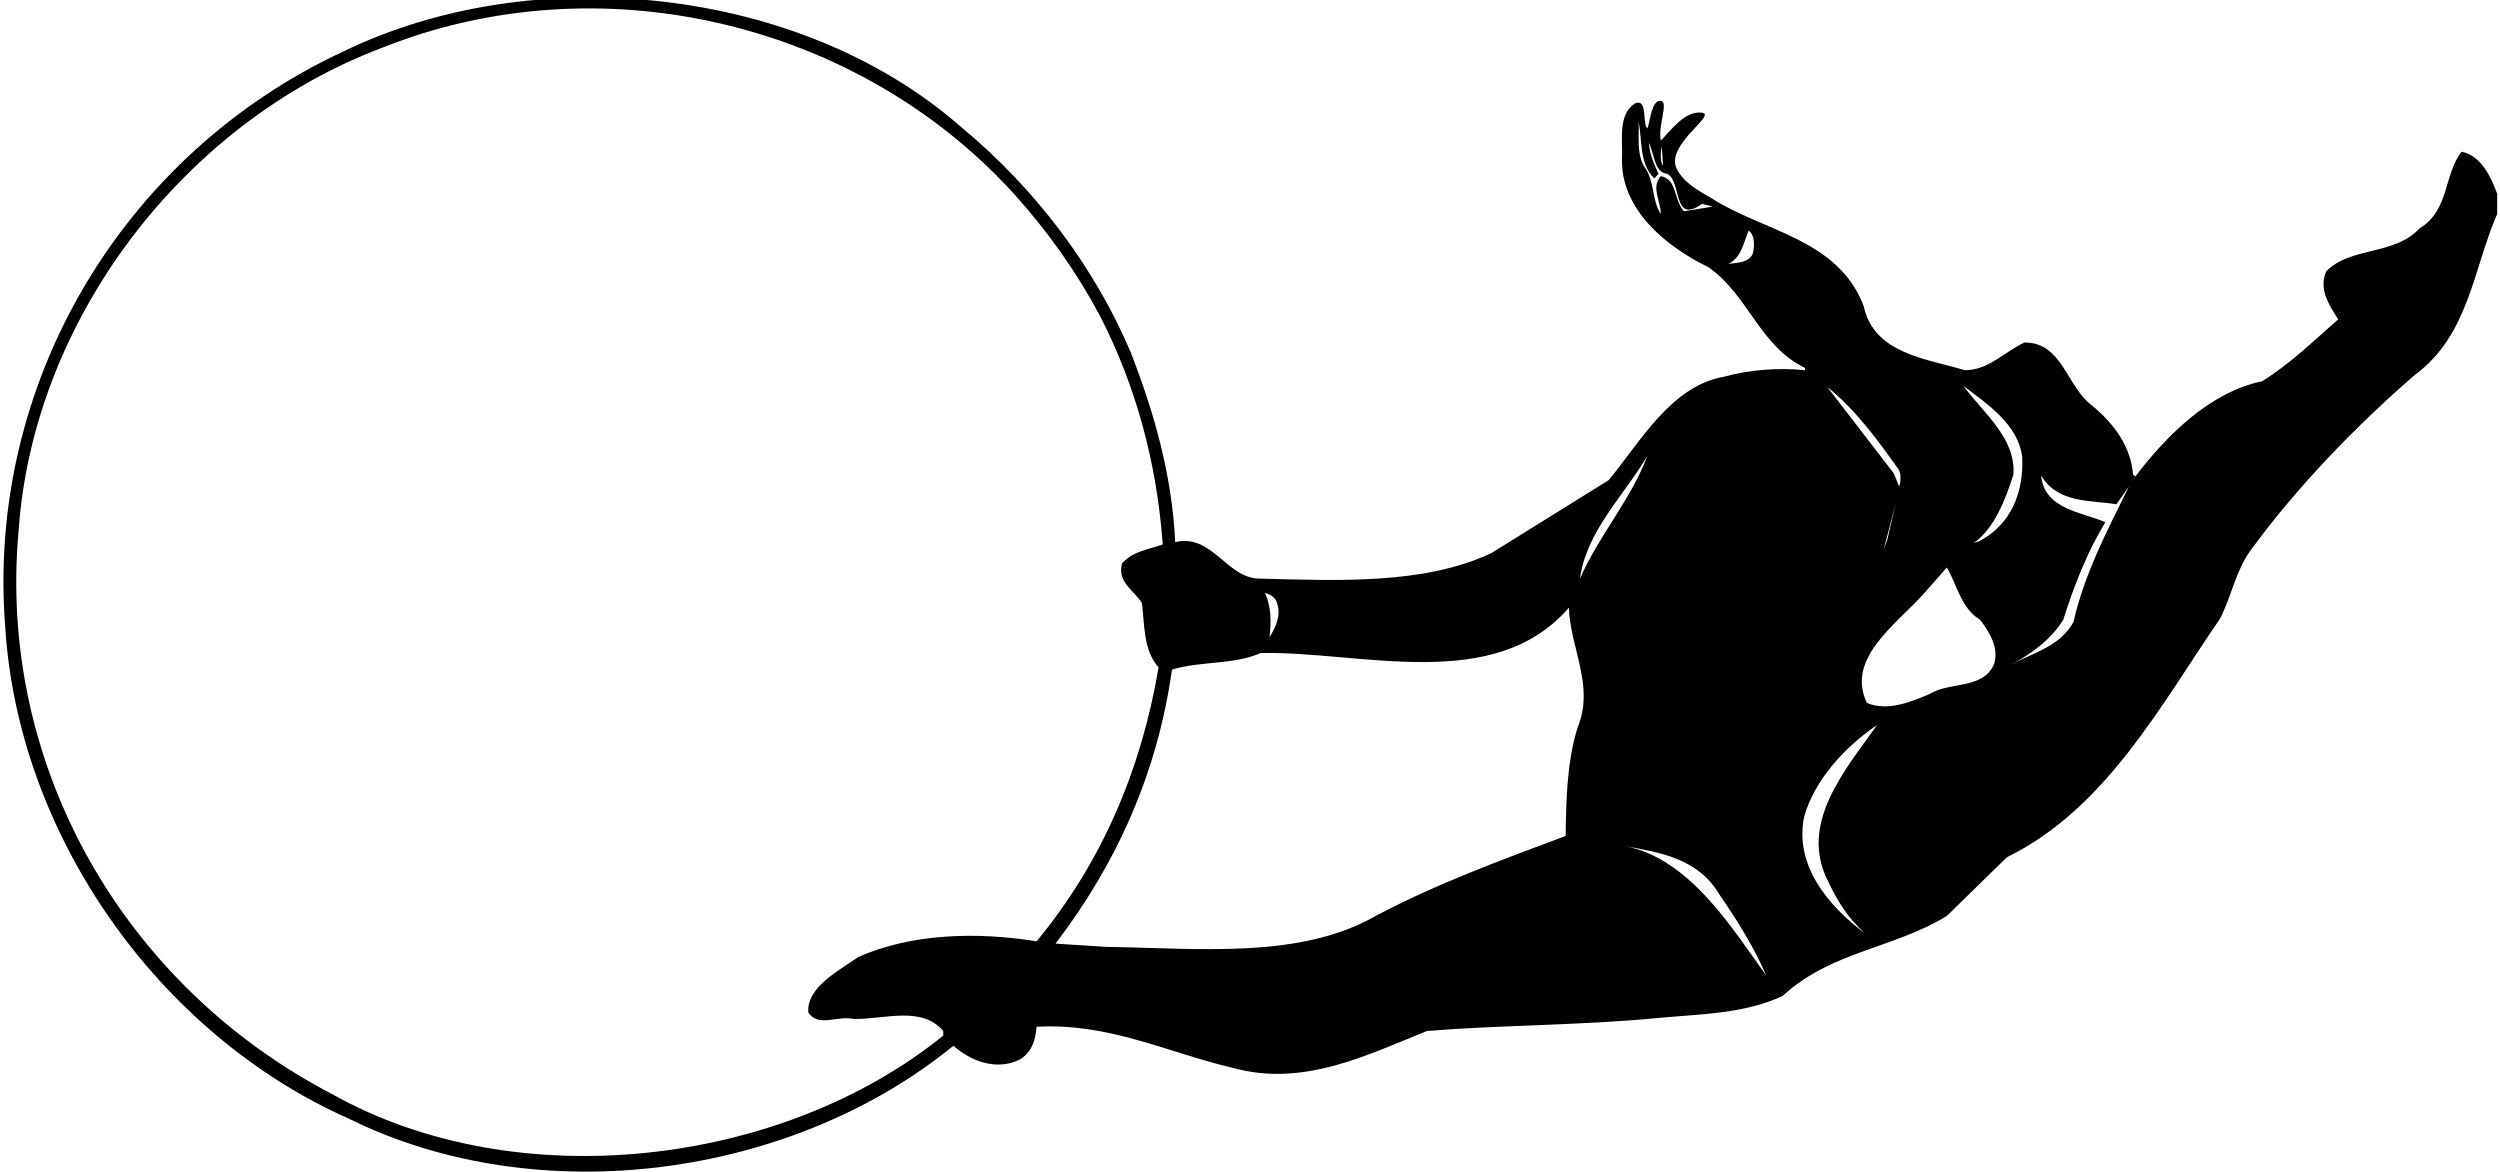 <?xml version="1.0" encoding="UTF-8"?>
<svg xmlns="http://www.w3.org/2000/svg" xmlns:xlink="http://www.w3.org/1999/xlink" width="514pt" height="241pt" viewBox="0 0 514 241" version="1.1">
<g id="surface1">
<path style=" stroke:none;fill-rule:nonzero;fill:rgb(0%,0%,0%);fill-opacity:1;" d="M 506.102 31.184 C 502.395 35.934 503.633 43.246 497.457 46.949 C 492.328 52.559 483.301 50.656 478.27 55.785 C 476.652 59.492 478.934 62.816 480.734 65.664 C 475.605 70.133 470.668 74.977 465.062 78.395 C 454.52 80.582 445.586 89.32 439.031 97.965 L 438.559 97.586 C 438.082 91.887 434.852 87.324 430.195 83.434 C 424.781 79.441 424.117 70.414 416.23 70.414 C 412.145 72.316 408.82 76.117 403.977 76.117 C 396.188 73.742 385.262 72.789 383.172 62.91 C 377.852 49.039 362.559 47.617 351.918 40.777 C 349.352 39.258 346.137 37.633 344.695 34.602 C 342.457 29.891 352.648 23.797 350.109 23.199 C 346.504 22.535 343.461 26.906 341.469 28.902 C 340.801 25.859 343.141 21.047 341.469 20.73 C 339.602 20.547 339.379 24.438 338.711 26.434 C 337.57 25.289 338.828 20.32 336.242 21.207 C 332.535 23.484 333.676 28.902 333.484 32.797 C 333.297 43.246 342.797 50.848 351.254 54.934 C 359.52 60.727 361.703 71.082 371.105 75.641 L 371.105 76.117 C 365.691 75.547 359.609 76.02 354.48 77.445 C 343.559 79.348 337.285 90.84 330.73 98.727 L 306.602 113.734 C 292.637 120.289 274.777 119.34 258.91 118.961 C 252.164 118.867 249.223 109.652 241.621 111.457 C 240.957 97.492 237.254 84.762 232.504 72.508 C 225.188 55.215 213.121 38.973 197.637 26.145 C 164.578 -2.926 109.57 -8.434 70.434 10.66 C 25.211 31.75 -2.906 78.871 1.082 129.031 C 3.742 171.305 32.148 212.441 71.762 230.016 C 110.809 249.301 162.867 242.082 196.02 215.008 C 199.535 218.141 204.762 220.137 209.414 217.953 C 212.078 216.621 212.934 213.773 213.121 211.109 C 228.035 210.258 240.102 216.43 253.496 219.566 C 268.031 223.555 281.047 216.906 293.395 211.969 C 308.504 210.73 325.223 210.828 340.801 209.305 C 349.922 208.453 358.66 208.453 366.547 204.746 C 376.332 195.625 389.535 194.961 400.27 188.312 L 412.621 176.246 C 433.047 166.27 444.445 144.609 456.418 127.227 C 458.793 122.664 459.645 117.348 462.781 113.07 C 472.379 99.961 484.441 87.516 496.508 77.066 C 507.621 68.895 508.477 55.312 513.418 44.008 L 513.418 39.824 C 512.184 36.5 510.188 32.035 506.102 31.184 Z M 341.656 30.039 L 341.941 34.125 C 341.184 32.797 341.469 31.562 341.656 30.039 Z M 346.215 43.438 C 344.031 40.965 344.887 36.883 341.469 36.215 C 339.379 38.496 341.469 41.348 341.469 44.008 C 339.473 40.965 340.336 37.156 337.855 33.938 C 336.527 31.086 337.004 28.426 336.906 25.008 C 337.668 28.902 337.004 33.652 340.137 36.691 L 340.992 35.742 C 340.043 33.746 339.188 31.656 338.996 29.375 C 340.137 31.562 340.137 35.551 342.797 35.742 C 345.836 37.355 343.844 46.285 349.922 41.914 C 350.492 42.012 351.062 42.199 352.105 42.484 Z M 360.371 52.176 C 359.422 54.074 357.234 53.98 355.336 54.266 C 358.094 52.938 358.473 49.801 359.52 47.426 C 360.848 48.375 360.754 50.562 360.371 52.176 Z M 338.711 93.691 C 335.387 102.621 328.645 110.223 324.844 118.961 C 326.172 109.176 333.867 101.957 338.711 93.691 Z M 262.617 124.188 C 263.379 126.75 262.234 129.031 261.004 131.027 C 261.383 127.984 261.383 124.566 260.051 121.906 C 261.191 122.191 262.426 122.949 262.617 124.188 Z M 213.121 193.535 C 200.77 191.539 187.379 191.922 176.453 196.766 C 172.559 199.523 165.812 202.941 166.191 208.164 C 168.188 211.301 172.27 208.734 175.504 209.496 C 181.867 209.594 189.469 206.742 193.934 211.969 L 193.934 212.914 C 160.777 239.801 106.246 246.262 68.344 224.98 C 25.594 202.75 -0.629 157.531 3.836 108.984 C 6.875 65.664 37.754 25.195 78.602 9.809 C 123.062 -7.961 175.977 4.297 208.277 39.637 C 215.402 47.52 221.387 55.977 226.137 64.906 C 233.547 79.348 237.82 95.02 239.059 111.934 C 236.207 112.977 232.977 113.262 230.695 115.824 C 229.652 119.723 233.07 121.242 234.781 123.996 C 235.352 128.652 235.066 133.688 238.203 137.199 C 234.688 158.008 226.707 177.102 213.121 193.535 Z M 324.367 149.551 C 322.184 156.391 321.992 164.465 321.895 171.875 C 308.691 176.816 295.395 181.66 282.852 188.312 C 267.27 197.242 246.371 194.961 227.469 194.676 L 217.016 194.012 C 229.844 177.195 238.012 158.578 240.957 137.676 C 246.754 135.871 253.688 136.727 259.195 134.258 C 280.004 133.875 307.172 142.711 322.562 124.945 C 322.848 133.309 327.883 141 324.367 149.551 Z M 334.152 173.965 C 341.469 175.297 349.16 176.531 353.531 183.941 C 357.234 189.355 360.656 194.773 363.129 200.566 C 356.285 191.066 347.453 176.531 334.152 173.965 Z M 390.297 96.445 C 390.961 97.395 390.77 99.012 390.484 100.059 L 389.348 97.301 L 375.668 79.535 C 381.559 84.285 386.117 90.559 390.297 96.445 Z M 389.82 103.285 L 388.02 110.98 L 387.258 113.07 Z M 375.855 181.188 C 377.66 185.082 379.941 188.785 383.457 191.922 C 375.855 186.223 368.922 177.957 370.918 167.98 C 373.008 160.477 379.184 153.637 385.926 149.078 C 379.277 158.387 369.777 169.406 375.855 181.188 Z M 410.059 136.348 C 407.871 141.855 400.938 140.051 396.66 142.711 C 392.859 144.328 388.02 146.32 383.836 144.516 C 379.469 135.492 389.727 128.461 395.234 122.383 L 400.27 116.684 C 402.359 120.195 403.219 125.137 407.109 127.414 C 409.012 129.98 410.91 132.926 410.059 136.348 Z M 406.922 111.266 L 405.781 111.645 C 409.961 108.797 412.336 102.715 413.953 97.586 C 414.52 90.082 407.777 84.949 403.691 79.348 C 408.727 83.145 414.902 87.324 415.758 93.883 C 416.137 101.008 413.57 107.848 406.922 111.266 Z M 426.301 127.891 C 423.453 133.02 417.848 134.258 413.285 136.727 C 417.371 134.637 421.645 131.598 424.211 127.414 C 426.395 120.48 429.059 113.641 432.855 107.371 C 428.203 105.281 420.316 104.809 419.652 97.777 C 423.07 103.477 429.629 102.812 435.137 103.664 L 437.703 100.059 C 433.234 109.082 428.582 117.914 426.301 127.891 "/>
</g>
</svg>
